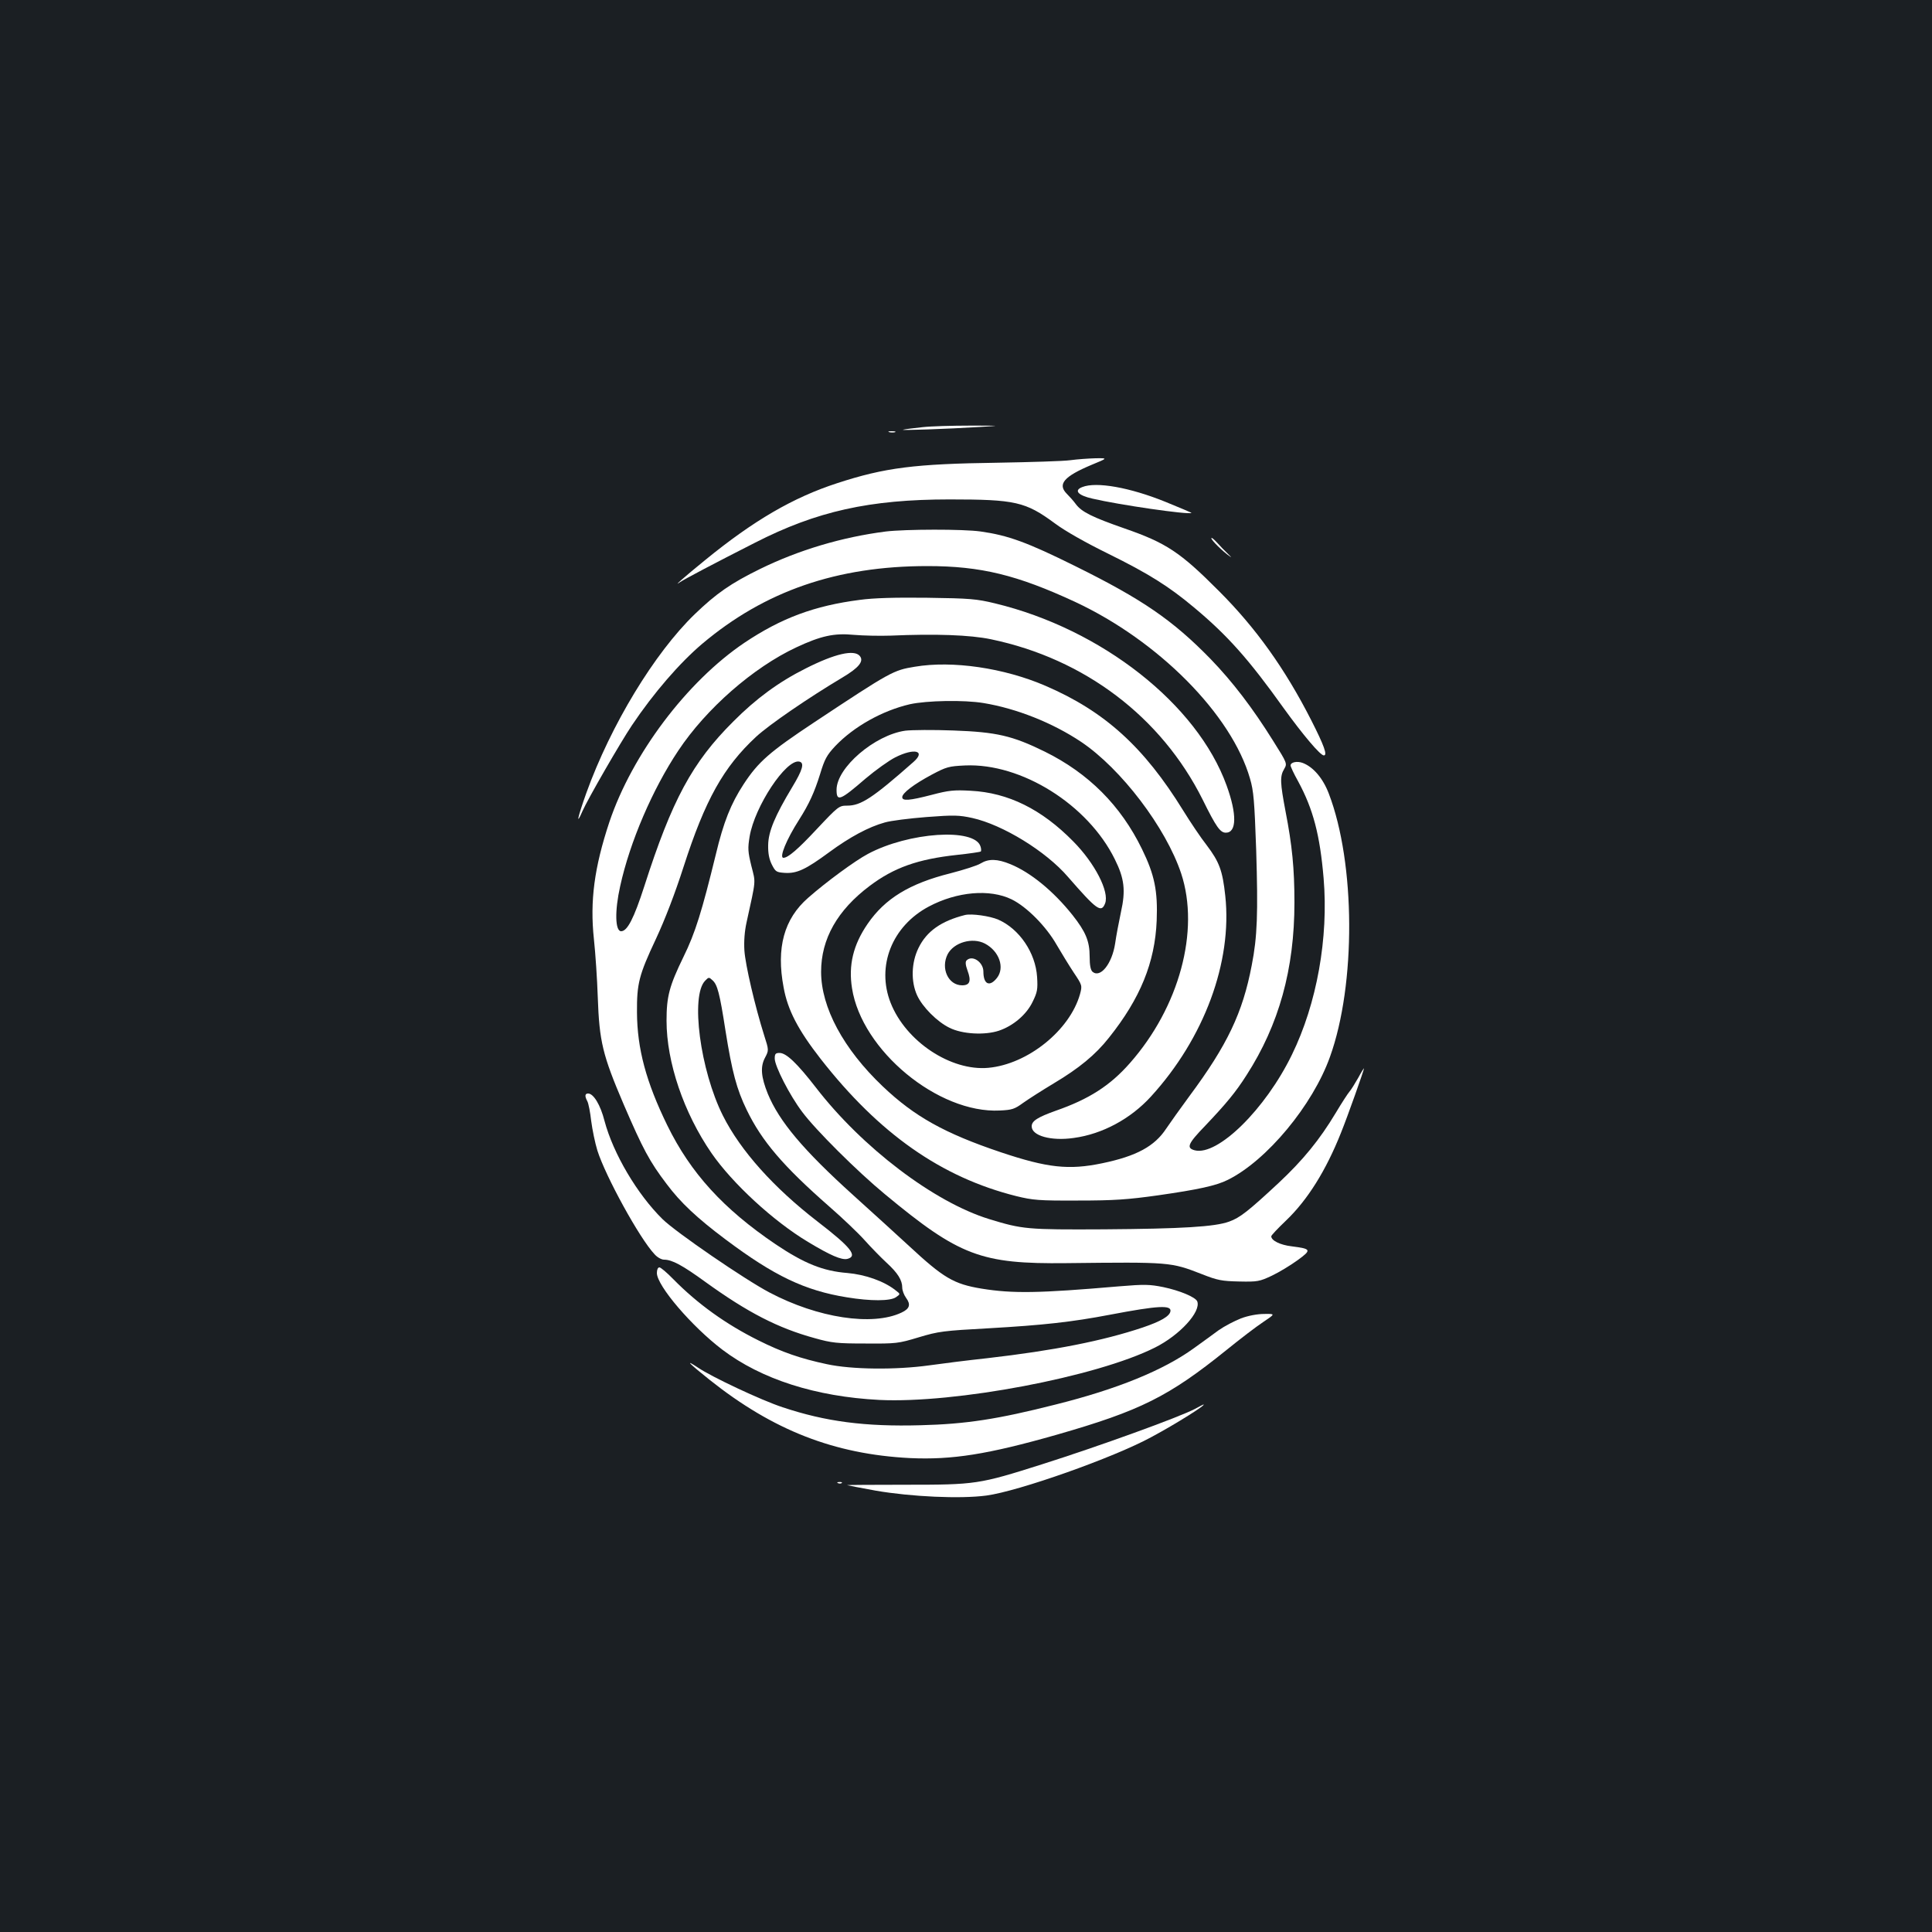 <?xml version="1.0" standalone="no"?>
<!DOCTYPE svg PUBLIC "-//W3C//DTD SVG 20010904//EN"
 "http://www.w3.org/TR/2001/REC-SVG-20010904/DTD/svg10.dtd">
<svg version="1.0" xmlns="http://www.w3.org/2000/svg"
 width="1000pt" height="1000pt" viewBox="0 0 1000 1000"
 preserveAspectRatio="xMidYMid meet">
<rect width="100%" height="100%" fill="#1b1f23"/>
<g transform="translate(0,1000) scale(0.1,-0.1)"
fill="#ffffff" stroke="none">
<path d="M4775 7789 c-44 -5 -89 -10 -100 -13 -24 -5 235 4 395 14 115 7 115
7 -50 7 -91 0 -201 -3 -245 -8z"/>
<path d="M4603 7763 c9 -2 23 -2 30 0 6 3 -1 5 -18 5 -16 0 -22 -2 -12 -5z"/>
<path d="M5540 7618 c-36 -5 -204 -10 -375 -13 -430 -6 -584 -25 -832 -106
-228 -74 -432 -193 -682 -397 -106 -86 -173 -145 -131 -115 18 13 183 100 388
204 319 163 593 224 1007 224 341 0 393 -12 545 -124 52 -39 158 -99 276 -157
209 -103 314 -169 444 -278 174 -145 284 -269 464 -521 101 -140 190 -245 208
-245 20 0 2 50 -65 182 -136 267 -287 478 -477 668 -202 203 -274 250 -490
325 -166 58 -221 85 -251 125 -13 18 -35 42 -48 55 -48 49 -14 89 129 149 85
35 85 35 20 34 -36 -1 -94 -5 -130 -10z"/>
<path d="M5602 7479 c-45 -17 -23 -43 53 -60 137 -32 494 -84 512 -74 2 1 -60
27 -136 58 -183 74 -357 105 -429 76z"/>
<path d="M4585 7249 c-227 -29 -451 -96 -651 -194 -151 -74 -227 -127 -338
-234 -209 -202 -434 -573 -561 -925 -45 -126 -56 -177 -20 -94 26 60 198 358
256 444 112 167 247 323 364 422 324 273 697 402 1165 402 277 0 464 -46 764
-185 433 -202 811 -584 906 -915 19 -64 23 -117 32 -370 10 -329 6 -448 -23
-596 -47 -247 -127 -414 -323 -678 -45 -61 -99 -137 -120 -168 -60 -91 -153
-142 -331 -179 -173 -36 -283 -24 -525 57 -291 98 -447 185 -611 341 -204 194
-319 409 -319 593 0 170 84 319 252 445 125 94 248 138 451 160 65 7 121 15
124 18 2 3 2 15 -2 26 -30 97 -372 74 -583 -39 -66 -35 -216 -145 -309 -227
-125 -109 -166 -259 -127 -464 21 -117 75 -220 191 -369 304 -389 626 -614
1013 -711 86 -21 116 -24 320 -23 187 0 257 5 414 27 209 30 301 50 361 80
202 100 440 387 529 637 135 375 132 1002 -6 1362 -30 79 -80 138 -135 159
-29 11 -63 4 -63 -13 0 -6 17 -43 39 -82 78 -144 113 -278 132 -502 26 -308
-35 -649 -164 -913 -137 -282 -384 -525 -503 -495 -45 12 -36 34 54 127 110
116 158 174 214 262 168 261 248 549 248 894 0 176 -12 296 -46 471 -28 148
-30 182 -7 220 16 28 16 29 -57 145 -106 170 -210 306 -324 424 -196 201 -353
309 -701 481 -248 123 -347 159 -489 179 -90 13 -390 12 -491 0z"/>
<path d="M6270 7214 c0 -10 58 -68 96 -94 11 -8 6 -2 -10 13 -17 16 -43 43
-58 60 -16 17 -28 27 -28 21z"/>
<path d="M4450 6895 c-234 -30 -406 -94 -597 -222 -298 -201 -581 -577 -699
-928 -78 -235 -101 -409 -80 -605 8 -74 17 -209 20 -300 8 -231 25 -301 134
-556 100 -232 134 -296 223 -413 71 -95 156 -175 304 -286 252 -189 411 -265
629 -300 122 -20 225 -20 254 1 23 16 23 16 -2 35 -60 48 -158 82 -250 90
-126 10 -223 49 -372 149 -270 183 -439 368 -560 615 -110 225 -156 397 -157
585 -1 149 10 193 98 380 47 101 98 233 144 376 111 344 206 514 374 670 68
63 271 202 447 307 86 51 113 85 90 112 -29 34 -128 12 -280 -65 -138 -69
-257 -156 -375 -275 -212 -211 -317 -406 -460 -852 -54 -167 -88 -233 -120
-233 -31 0 -34 104 -5 233 50 229 168 503 301 702 145 218 388 430 610 534
128 60 197 75 299 65 47 -4 132 -6 190 -4 230 10 411 4 520 -19 484 -101 881
-402 1095 -830 70 -142 91 -171 120 -171 56 0 58 95 4 244 -152 421 -647 810
-1199 943 -95 23 -129 26 -350 29 -165 2 -279 -1 -350 -11z"/>
<path d="M4735 6549 c-111 -18 -124 -25 -518 -286 -234 -155 -292 -206 -368
-322 -66 -101 -104 -196 -144 -364 -72 -294 -106 -405 -167 -529 -74 -152 -88
-206 -88 -331 0 -215 89 -477 233 -686 108 -156 319 -351 499 -459 116 -70
174 -95 204 -88 55 14 19 60 -154 193 -228 176 -399 367 -490 548 -118 235
-169 622 -92 699 18 19 20 19 38 2 25 -22 37 -66 67 -260 34 -214 58 -304 110
-411 78 -161 188 -290 425 -498 69 -60 152 -139 185 -176 33 -37 84 -89 113
-116 59 -54 82 -91 82 -130 0 -14 9 -38 20 -53 25 -34 19 -56 -24 -76 -150
-71 -433 -28 -683 104 -126 66 -485 312 -554 380 -131 129 -255 339 -300 508
-21 83 -57 142 -85 142 -17 0 -18 -14 -4 -40 6 -11 15 -57 20 -102 6 -46 20
-114 32 -153 42 -133 219 -456 296 -537 14 -16 36 -28 49 -28 41 0 94 -28 215
-116 219 -158 375 -238 564 -290 89 -25 116 -28 264 -28 159 -1 169 0 275 32
103 31 127 34 365 47 278 16 426 32 625 70 252 48 320 51 313 17 -5 -25 -49
-51 -143 -83 -206 -69 -458 -119 -805 -159 -102 -11 -237 -28 -300 -37 -173
-24 -400 -22 -530 6 -136 29 -232 62 -354 123 -169 84 -315 189 -441 317 -33
34 -65 61 -72 61 -8 0 -13 -12 -13 -29 0 -66 181 -277 339 -397 202 -153 483
-243 812 -260 392 -19 1124 119 1427 271 128 64 239 185 219 239 -9 22 -90 56
-176 74 -70 14 -96 15 -228 4 -418 -36 -550 -38 -712 -12 -145 24 -197 55
-376 221 -55 51 -185 169 -289 263 -259 234 -383 382 -442 525 -35 87 -39 139
-15 185 21 40 21 40 -4 118 -47 149 -97 363 -102 438 -3 48 1 100 11 145 50
229 48 202 25 293 -18 74 -19 91 -9 152 26 156 189 402 257 388 28 -6 18 -42
-37 -133 -89 -148 -123 -229 -124 -299 -1 -42 5 -73 19 -101 19 -37 23 -40 67
-43 63 -4 109 18 230 107 106 78 204 131 288 154 30 9 127 21 215 28 144 11
169 10 238 -5 157 -35 381 -172 495 -305 149 -171 172 -188 192 -137 23 60
-53 208 -165 321 -164 167 -337 252 -530 262 -87 5 -115 2 -202 -21 -116 -30
-153 -33 -153 -12 0 21 59 66 152 116 77 41 89 44 173 48 292 13 636 -203 775
-485 50 -100 57 -162 32 -274 -11 -52 -25 -125 -30 -162 -16 -105 -76 -181
-117 -147 -10 9 -15 33 -15 79 0 80 -21 129 -89 215 -98 123 -216 220 -321
263 -68 28 -113 29 -154 4 -17 -11 -87 -33 -156 -51 -212 -53 -340 -131 -430
-263 -74 -108 -99 -213 -80 -332 50 -322 446 -649 765 -633 63 3 76 7 120 39
28 20 100 66 160 102 129 77 215 147 285 236 162 203 238 389 247 606 6 154
-11 237 -76 370 -110 226 -277 393 -504 505 -167 82 -249 101 -472 109 -104 4
-216 3 -249 -1 -158 -22 -356 -191 -356 -306 0 -63 18 -56 150 58 52 44 122
94 154 110 99 50 160 34 94 -24 -212 -187 -272 -226 -343 -226 -42 0 -46 -3
-157 -121 -97 -104 -149 -149 -173 -149 -23 0 15 94 81 197 52 82 79 141 109
237 23 76 34 97 78 144 96 101 244 184 387 217 87 19 279 23 381 6 170 -28
357 -102 505 -201 207 -139 439 -444 518 -682 97 -295 -10 -691 -266 -981
-102 -116 -211 -186 -383 -246 -95 -34 -125 -53 -125 -81 0 -49 101 -77 218
-60 148 20 294 99 399 214 276 302 422 697 385 1039 -14 131 -31 176 -96 262
-30 38 -85 120 -122 180 -203 329 -406 513 -712 645 -215 93 -483 132 -677 99z
m501 -1204 c78 -38 179 -140 233 -235 24 -41 63 -105 88 -143 45 -67 45 -68
33 -113 -53 -187 -270 -362 -474 -381 -194 -18 -427 136 -506 336 -75 190 7
398 198 499 145 77 315 92 428 37z"/>
<path d="M4995 5264 c-123 -31 -199 -84 -241 -171 -37 -75 -40 -173 -7 -245
28 -61 104 -137 168 -168 66 -33 182 -39 255 -15 74 25 143 83 175 150 24 49
27 64 23 128 -8 126 -92 249 -201 297 -44 19 -138 32 -172 24z m103 -148 c74
-39 104 -125 62 -178 -38 -48 -70 -33 -70 33 0 49 -57 88 -87 58 -7 -7 -6 -23
5 -53 20 -54 12 -76 -28 -76 -72 0 -112 88 -75 161 32 61 128 89 193 55z"/>
<path d="M4010 4521 c0 -39 77 -190 142 -276 69 -93 285 -308 428 -426 386
-320 497 -362 940 -357 537 6 539 6 701 -57 81 -32 103 -36 193 -38 95 -2 105
0 169 30 38 18 97 54 133 80 74 54 72 59 -30 72 -60 7 -106 30 -106 52 0 5 34
41 76 81 112 107 207 259 285 455 34 84 119 324 119 333 0 3 -14 -19 -30 -49
-17 -30 -37 -62 -45 -71 -8 -9 -40 -58 -71 -110 -84 -140 -170 -245 -296 -363
-157 -146 -200 -180 -256 -200 -74 -27 -245 -37 -648 -40 -398 -2 -421 0 -594
53 -286 88 -658 371 -897 681 -97 125 -153 179 -188 179 -21 0 -25 -5 -25 -29z"/>
<path d="M6423 3176 c-33 -13 -85 -40 -115 -61 -29 -22 -87 -63 -128 -93 -159
-115 -397 -212 -717 -292 -300 -76 -463 -101 -698 -107 -288 -8 -492 19 -714
93 -110 36 -367 157 -438 205 -72 48 -48 23 60 -63 328 -261 645 -385 1037
-405 218 -10 402 19 760 121 432 124 579 197 879 439 69 56 154 121 189 144
64 43 64 43 5 42 -35 0 -83 -9 -120 -23z"/>
<path d="M6186 2708 c-84 -44 -496 -193 -792 -287 -328 -104 -343 -106 -706
-106 -168 0 -305 -1 -304 -2 1 -1 69 -14 151 -29 182 -31 434 -43 570 -25 166
22 659 196 855 303 127 68 292 172 268 168 -2 -1 -21 -10 -42 -22z"/>
<path d="M4338 2323 c7 -3 16 -2 19 1 4 3 -2 6 -13 5 -11 0 -14 -3 -6 -6z"/>
</g>
</svg>

